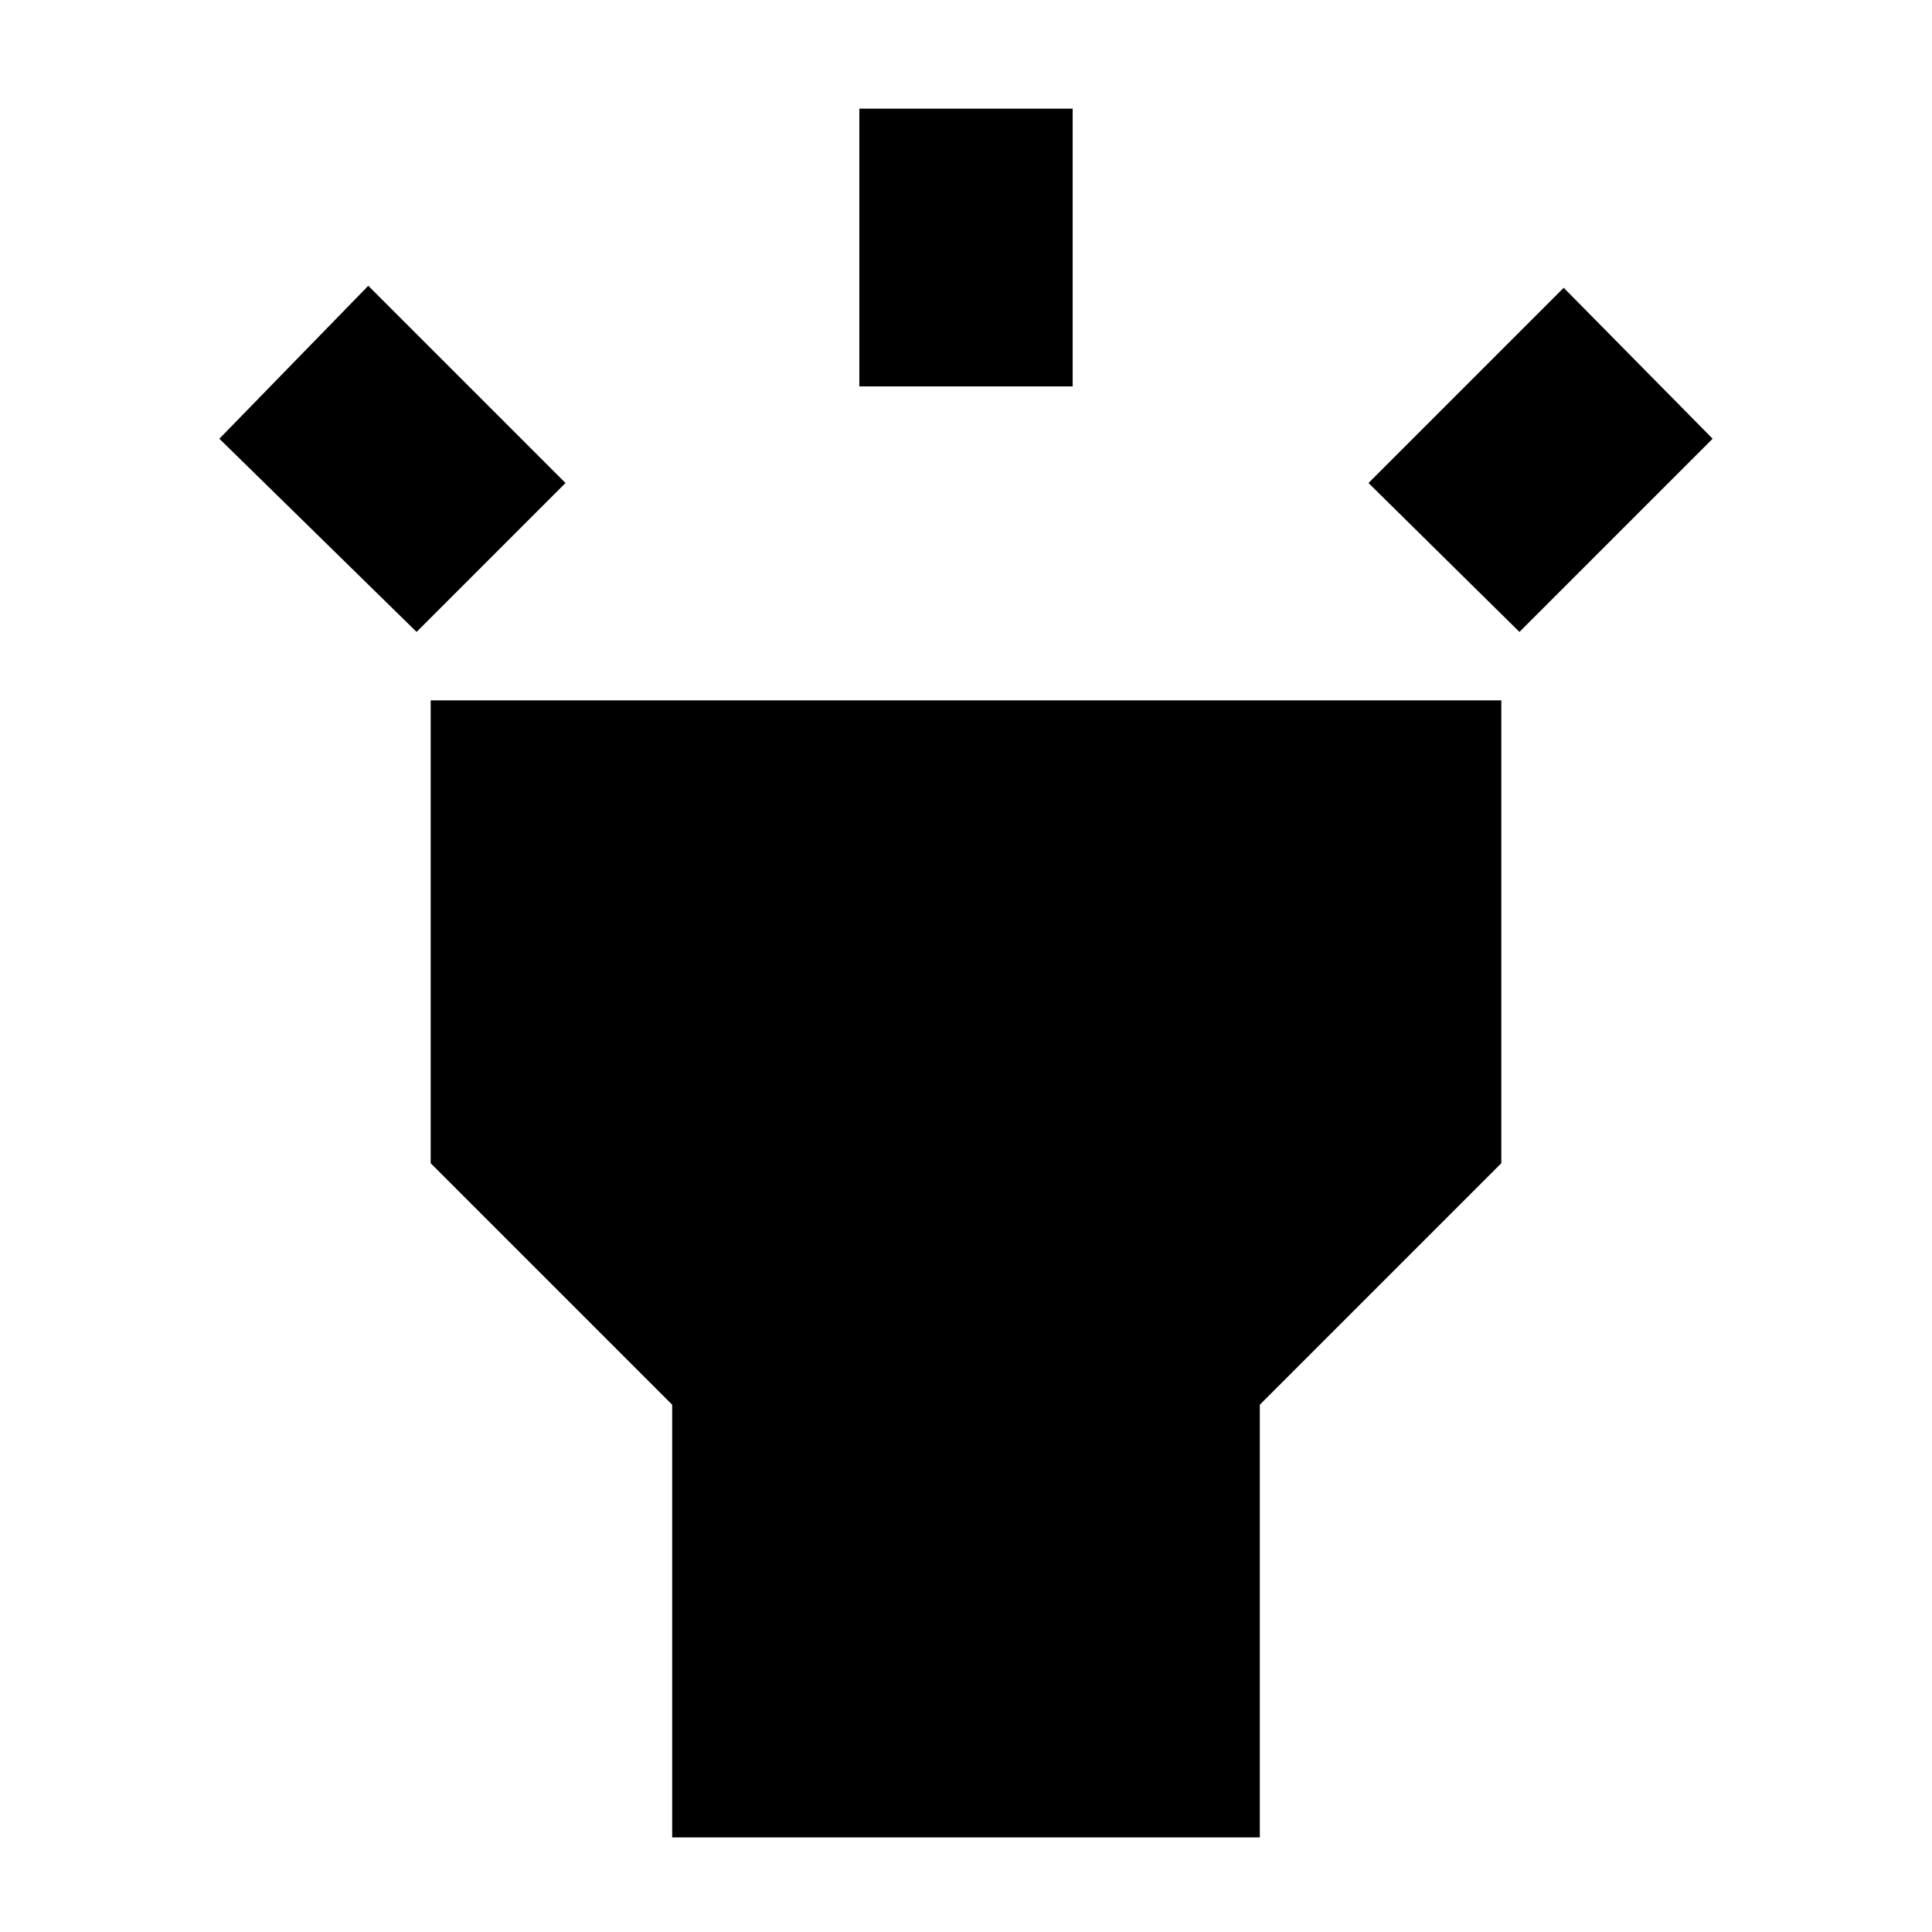 <svg xmlns="http://www.w3.org/2000/svg" height="24" width="24"><path d="M5.175 7.85 2.725 5.45 4.575 3.55 7.025 6ZM10.675 4.8V1.35H13.325V4.8ZM18.875 7.85 17 6 19.425 3.575 21.275 5.45ZM8.35 22.825V17.45L5.35 14.45V8.7H18.65V14.45L15.65 17.45V22.825Z"/></svg>